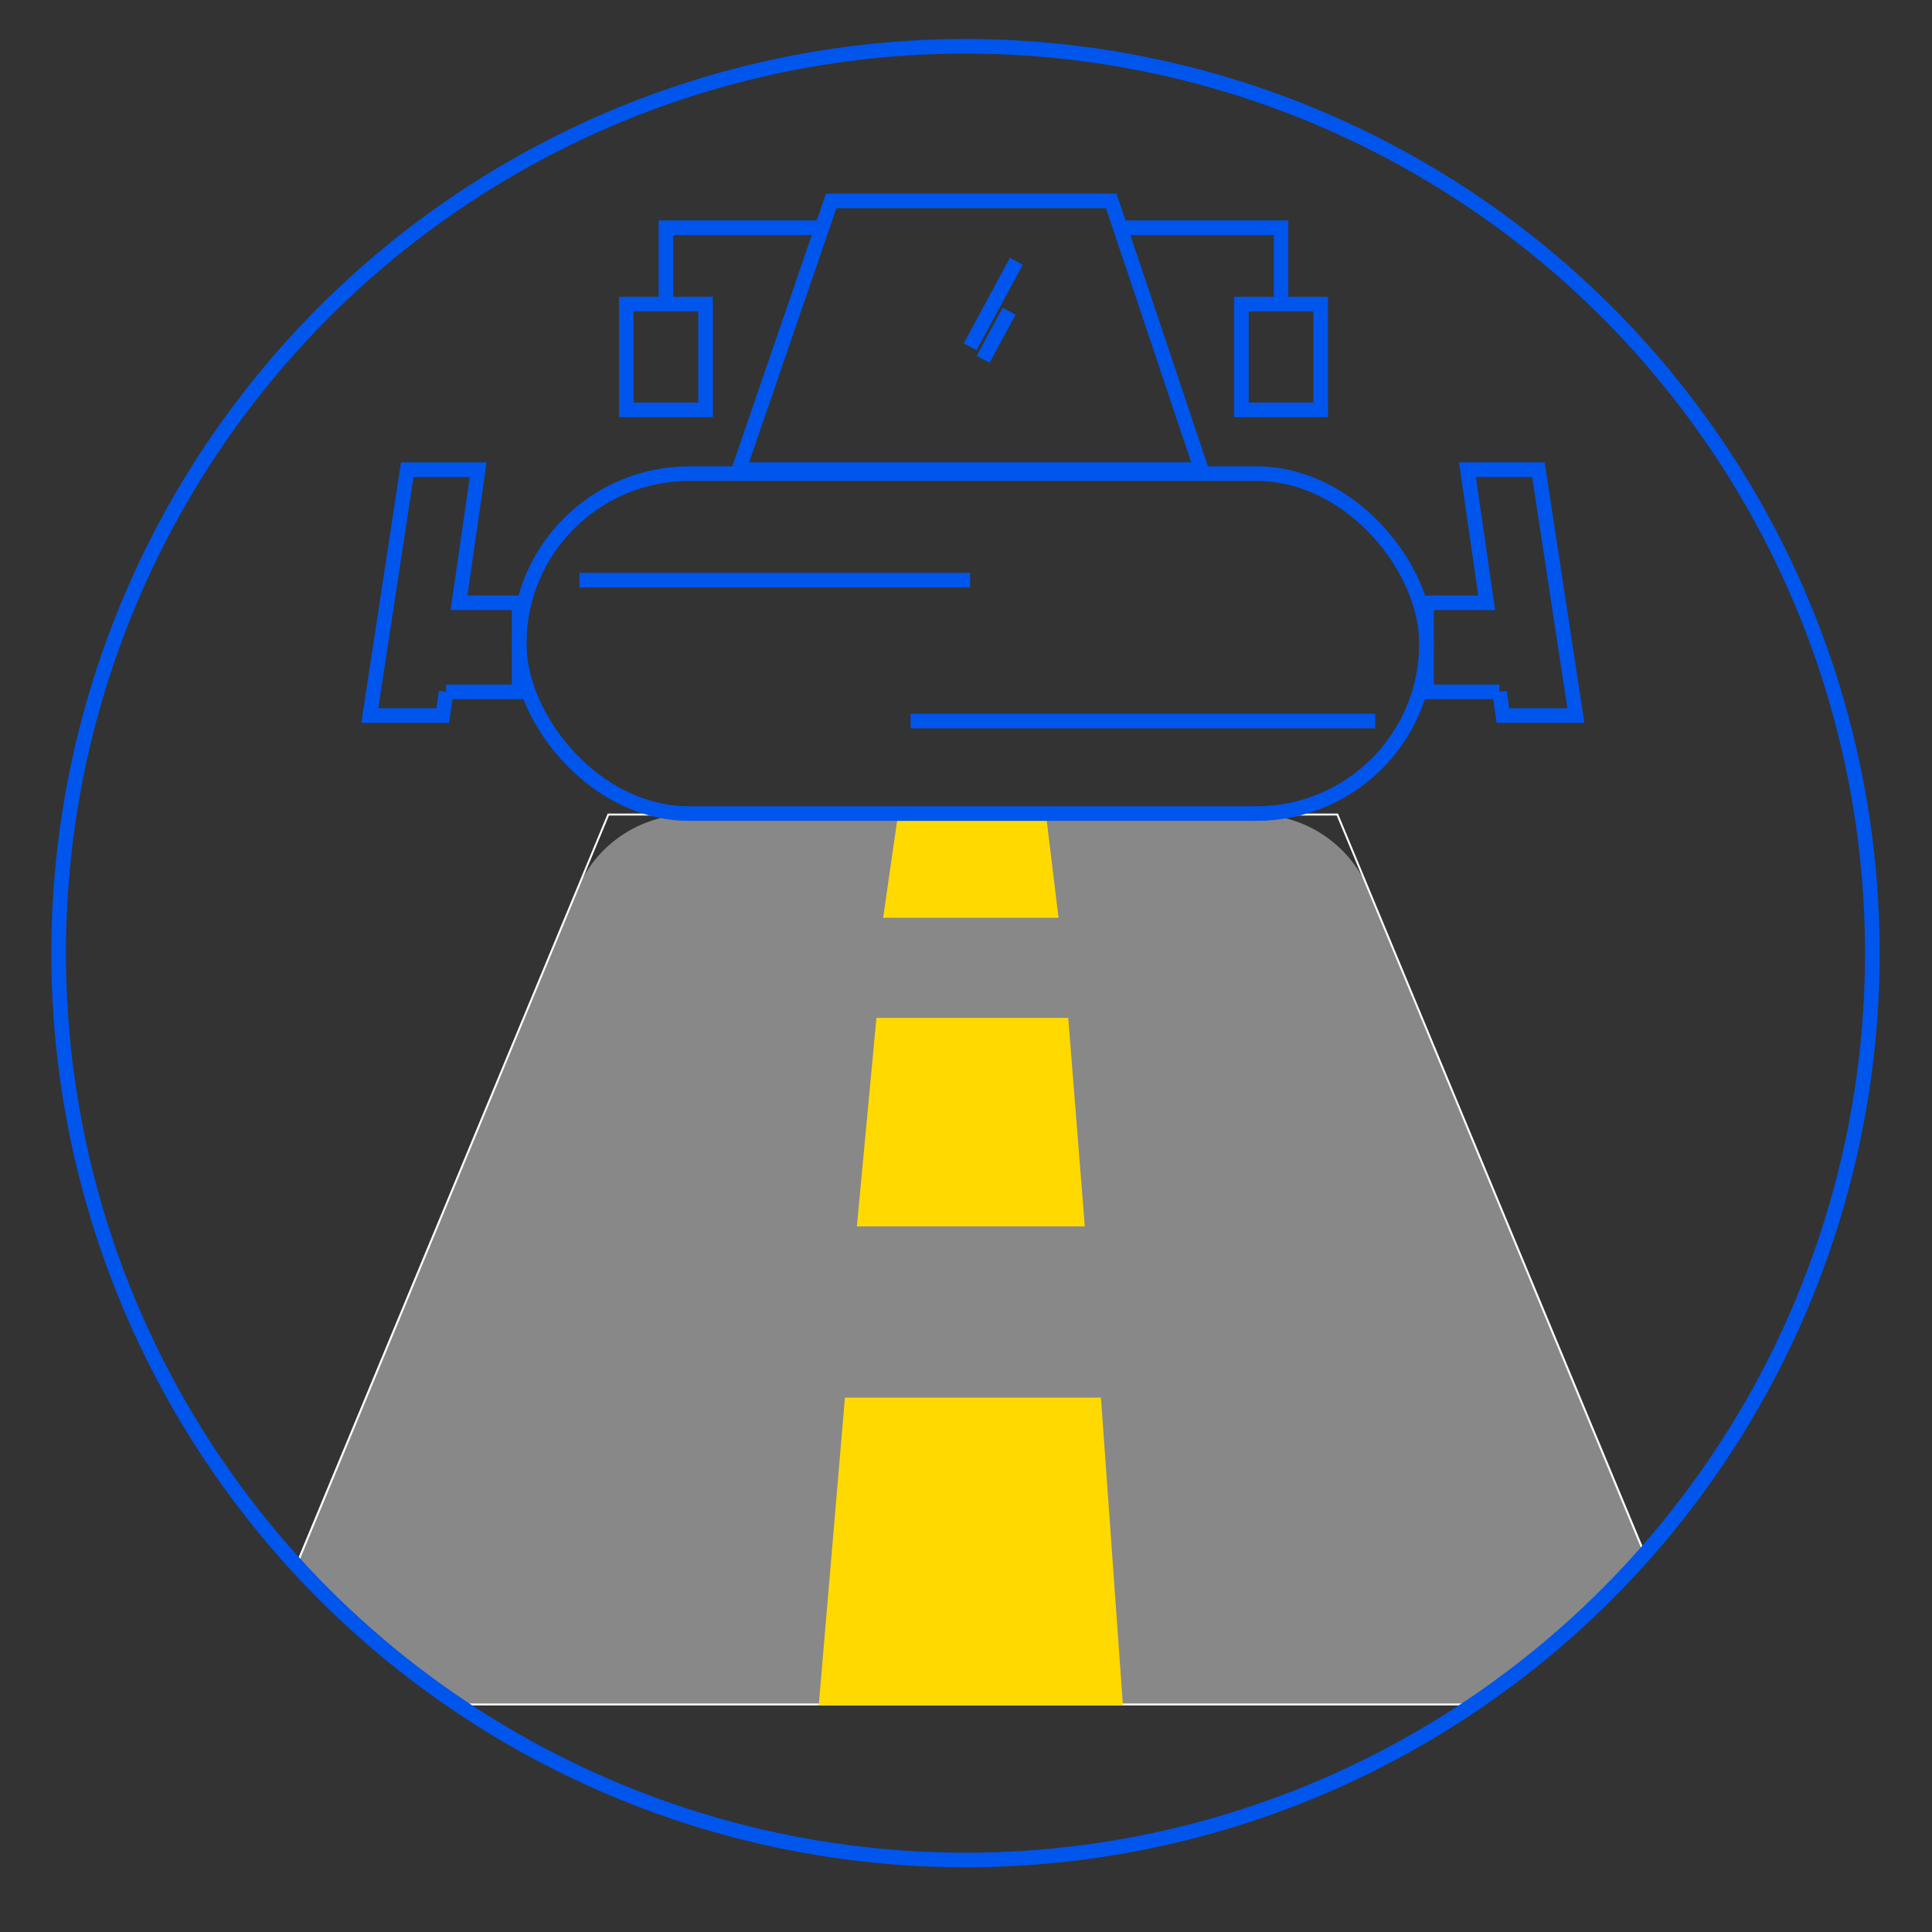 <svg id="Layer_1" data-name="Layer 1" xmlns="http://www.w3.org/2000/svg" xmlns:xlink="http://www.w3.org/1999/xlink" viewBox="0 0 750 750"><rect x="0" y="0" width="750" height="750" fill="#333333" stroke="none"/><defs><style>.cls-1,.cls-7{fill:none;}.cls-2{clip-path:url(#clip-path);}.cls-3{fill:#888;}.cls-4{fill:#fff;}.cls-5{clip-path:url(#clip-path-2);}.cls-6{fill:#ffd900;}.cls-7{stroke:#0055ec;stroke-miterlimit:10;stroke-width:5.67px;}</style><clipPath id="clip-path"><circle class="cls-1" cx="1248.6" cy="368.11" r="352.04"/></clipPath><clipPath id="clip-path-2"><circle class="cls-1" cx="377.66" cy="370.01" r="352.04"/></clipPath></defs><g id="Group_273" data-name="Group 273"><g id="Group_272" data-name="Group 272"><g class="cls-2"><g id="Group_271" data-name="Group 271"><g id="Group_270" data-name="Group 270"><g id="Group_258" data-name="Group 258"><path id="Path_370" data-name="Path 370" class="cls-3" d="M1198.57,242.58l-168.24,45.88L475.82,143.34l151.69-40.87Z"/><path id="Path_372" data-name="Path 372" class="cls-4" d="M799.32,179.25l-17.63,4.81-58.12-15.21,15.9-4.6Z"/><path id="Path_373" data-name="Path 373" class="cls-4" d="M722.72,159.43l-17.63,4.81L647,149l15.9-4.6Z"/><path id="Path_374" data-name="Path 374" class="cls-4" d="M647,139.62l-17.63,4.81-58.12-15.21,15.9-4.6Z"/></g></g></g></g></g></g><g id="Group_251" data-name="Group 251"><g id="Group_250" data-name="Group 250"><g class="cls-5"><g id="Group_249" data-name="Group 249"><g id="Group_248" data-name="Group 248"><g id="Path_356" data-name="Path 356"><path class="cls-3" d="M662.72,661.66H92.6L224,345.48a47.53,47.53,0,0,1,43.88-29.29H487.44a47.53,47.53,0,0,1,43.88,29.28Z"/><path class="cls-4" d="M662.15,661.29,518.9,316.57H236.41L93.17,661.29h569m1.14.75H92L235.91,315.82H519.4Z"/></g><path id="Path_362" data-name="Path 362" class="cls-6" d="M435.92,662H317.84L328,542.56h99.39Z"/><path id="Path_363" data-name="Path 363" class="cls-6" d="M421.12,476.08H332.64l7.59-80.95h74.46Z"/><path id="Path_364" data-name="Path 364" class="cls-6" d="M410.93,356.29h-68.1l5.84-40.47H406Z"/><rect id="Rectangle_37" data-name="Rectangle 37" class="cls-7" x="201.55" y="183.88" width="352.21" height="131.94" rx="65.97"/><path id="Path_357" data-name="Path 357" class="cls-7" d="M466.37,182.32H286.83L322.67,78H431.38Z"/><line id="Line_34" data-name="Line 34" class="cls-7" x1="224.95" y1="225.22" x2="376.6" y2="225.22"/><line id="Line_35" data-name="Line 35" class="cls-7" x1="533.84" y1="279.9" x2="353.49" y2="279.9"/><line id="Line_36" data-name="Line 36" class="cls-7" x1="376.6" y1="134.62" x2="394.54" y2="101.45"/><line id="Line_37" data-name="Line 37" class="cls-7" x1="381.65" y1="139.49" x2="391.75" y2="120.81"/><path id="Path_358" data-name="Path 358" class="cls-7" d="M173.2,268.55h0l-1.33,9.23H143.55l14.55-95.45h27.53L178.18,234h23.36v34.58H173.19"/><path id="Path_359" data-name="Path 359" class="cls-7" d="M582.11,268.55h0l1.33,9.23h28.31l-14.54-95.46H569.67L577.13,234H553.76v34.58h28.35"/><g id="Group_246" data-name="Group 246"><rect id="Rectangle_38" data-name="Rectangle 38" class="cls-7" x="243.14" y="118.04" width="30.77" height="41.07"/><path id="Path_360" data-name="Path 360" class="cls-7" d="M319.08,88.42H258.52V118"/></g><g id="Group_247" data-name="Group 247"><rect id="Rectangle_39" data-name="Rectangle 39" class="cls-7" x="481.91" y="118.04" width="30.77" height="41.07"/><path id="Path_361" data-name="Path 361" class="cls-7" d="M436.73,88.42h60.56V118"/></g></g></g></g></g><circle id="Ellipse_8-2" data-name="Ellipse 8-2" class="cls-7" cx="374.8" cy="370.01" r="352.04"/></g></svg>